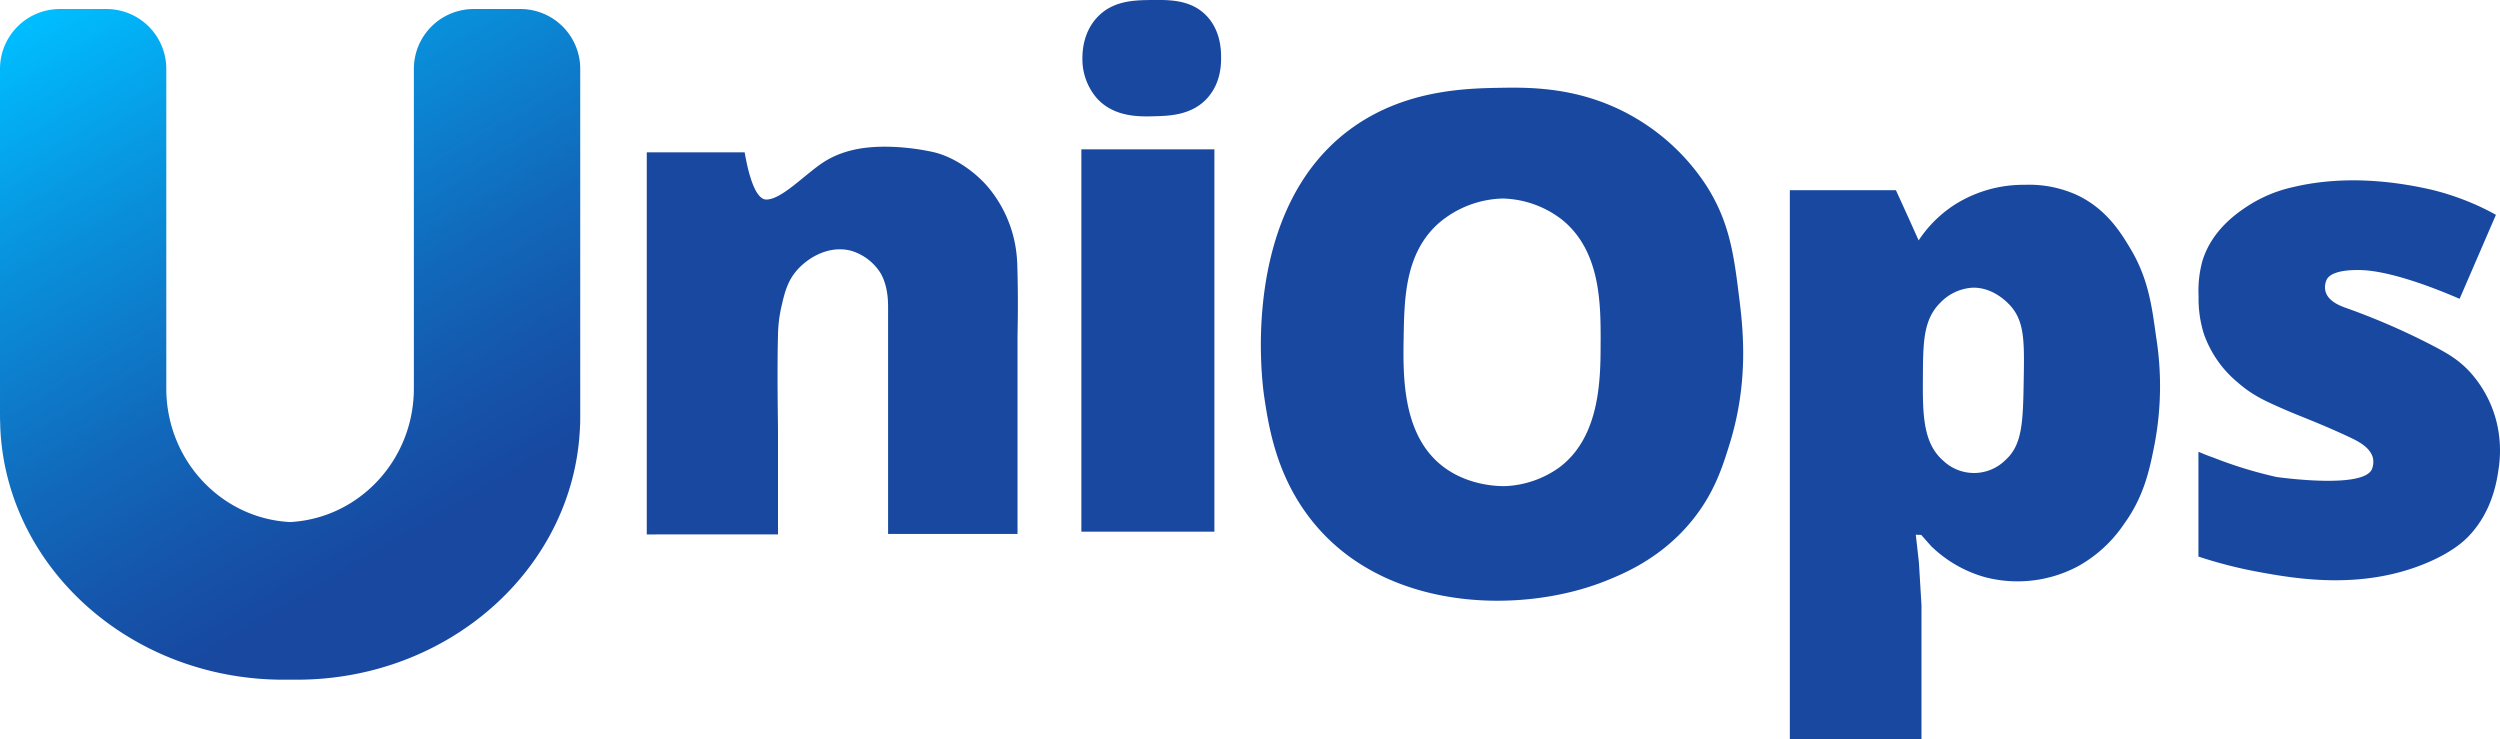 <svg xmlns="http://www.w3.org/2000/svg" xmlns:xlink="http://www.w3.org/1999/xlink" viewBox="0 0 668.09 197.55"><defs><style>.cls-1{fill:#1848a0;}.cls-2{fill:url(#linear-gradient);}</style><linearGradient id="linear-gradient" x1="24.26" y1="-18.45" x2="154.39" y2="201.75" gradientUnits="userSpaceOnUse"><stop offset="0.05" stop-color="#00bdff"/><stop offset="0.24" stop-color="#0895df"/><stop offset="0.48" stop-color="#1169bb"/><stop offset="0.62" stop-color="#1554aa"/><stop offset="0.72" stop-color="#1848a0"/></linearGradient></defs><g id="Layer_2" data-name="Layer 2"><g id="Slides"><path class="cls-1" d="M172.84,40.7H199c.59,3.46,2.34,12.35,5.63,12.62h.14c4.08.06,10.35-6.76,15.34-10,6.16-3.95,13-4.06,16-4.12a60.71,60.71,0,0,1,11.08,1c.06,0,1.45.27,2.34.47,4.48,1.05,9.95,4.23,14.14,8.89a33.41,33.41,0,0,1,8.12,19.93c.06.63.08,1.68.13,3.76.21,8.71,0,15.13,0,17v52.44H237.33V94.66c0-5.53,0-9.3,0-11.83,0-.3,0-.51,0-.82,0-1.69-.1-5.73-2-9a14,14,0,0,0-7.88-6c-6.23-1.63-12.21,2.2-15.08,5.94-2.13,2.77-2.84,5.89-3.58,9.14a36.47,36.47,0,0,0-.88,7.4c-.27,10.28,0,22.86,0,25.56v27.77H172.84Z"/><rect class="cls-1" x="288.98" y="39.91" width="35.55" height="102.17"/><path class="cls-1" d="M289.26,16.09c0-1.09-.26-7,4-11.51S303.34.05,307.92,0s10.35-.1,14.48,4.19c3.85,4,3.91,9.33,3.92,11s.08,6.83-3.66,11c-4.15,4.62-10.17,4.77-14.18,4.88s-10.57.26-15.18-4.62A15.92,15.92,0,0,1,289.26,16.09Z"/><path class="cls-1" d="M464.74,79.29c-1.37-11-2.47-19.74-8.6-29.47a57.09,57.09,0,0,0-18.6-18c-14.19-8.55-28.09-8.5-36.44-8.36-9.13.16-25.21.43-39.48,10.51C331,55.65,337.3,102.38,337.84,106c1.3,8.64,3.49,22.82,14.55,35.29,19.79,22.3,54.86,22.64,76.57,14,5-2,15.24-6.18,23.51-16.55,5.88-7.38,8-14.47,9.87-20.5C467.4,101.64,465.79,87.62,464.74,79.29Zm-37,12c0,9.65,0,25.33-11,33.6a26.67,26.67,0,0,1-14.12,5c-.89.05-9.59.35-16.84-5.1-11.12-8.37-10.85-24.35-10.67-34.87.18-10.26.38-22.26,9.32-30.24a27.39,27.39,0,0,1,17.09-6.63,26.85,26.85,0,0,1,16.1,5.81C427.78,67.24,427.76,81.31,427.75,91.31Z"/><path class="cls-1" d="M576.19,90c-1.19-8.67-2.17-15.78-7-23.78-2.46-4.12-6.36-10.43-14.16-14.11a31,31,0,0,0-14-2.72A34.28,34.28,0,0,0,521.9,55a33.14,33.14,0,0,0-9.17,9.24q-3-6.71-6.07-13.41H478.31V197.55h35.18V161.74l-.69-11.45-.83-7.4,1.46.07,2.66,3a33.64,33.64,0,0,0,14.42,8.29,34.37,34.37,0,0,0,24.8-2.92A35.8,35.8,0,0,0,567.64,140c5.42-7.5,6.87-14.72,8.23-21.77A83.2,83.2,0,0,0,576.19,90Zm-35.38,11.52c-.18,11.39-.38,17.36-4.88,21.42a11.93,11.93,0,0,1-16.62.18c-5.62-4.85-5.5-13-5.44-23,.06-8.78.17-14.71,4.57-19.14A13,13,0,0,1,527,76.89c5.72-.23,9.65,4.13,10.42,5C541,86.07,541,91.26,540.81,101.52Z"/><path class="cls-1" d="M667,57.41l-9.7,22.44-1.39-.59c-16-6.73-23.12-7.05-25.22-7.09-7.06-.14-8.48,1.79-8.86,2.45a4.7,4.7,0,0,0-.34,3.37c.82,2.7,4.2,3.86,5.7,4.39A184.55,184.55,0,0,1,649.41,92c4.24,2.21,7.35,3.87,10.55,7.3a31.06,31.06,0,0,1,7.21,13.45,32.3,32.3,0,0,1,.49,12.91c-.47,3.19-1.71,10.93-7.7,17.37-1.24,1.33-4.41,4.47-11.67,7.49-17.28,7.19-34.74,4.17-45.06,2.26a119.57,119.57,0,0,1-15.73-4.05v-28c1,.4,2.32,1,4,1.56a113.3,113.3,0,0,0,16.92,5.19c3,.4,23.36,3,25.47-2.15a5.46,5.46,0,0,0,.3-2.66c-.52-3-4-4.74-6-5.69-7.82-3.7-13.27-5.62-17.58-7.51-5.06-2.21-8.59-3.76-12.49-7.17a29.43,29.43,0,0,1-9.19-13.16,31.57,31.57,0,0,1-1.39-10,30,30,0,0,1,1-9.32c2.51-8.39,9.46-13,12.06-14.72A36.85,36.85,0,0,1,612.8,50c14.53-3.48,28.86-1.21,37.41.8a70.42,70.42,0,0,1,12.45,4.39Q665,56.29,667,57.41Z"/><path class="cls-2" d="M155.06,18.41v93c0,.92,0,1.84-.07,2.76-1.56,37.51-34.85,67.47-75.7,67.47-.54,0-1.08,0-1.61,0-.1,0-.2,0-.3,0-.53,0-1.07,0-1.61,0-40.85,0-74.14-30-75.7-67.47,0-.92-.07-1.84-.07-2.76V18.41a16,16,0,0,1,16-16H28.44a16,16,0,0,1,16,16V103.8c0,19.13,14.64,34.75,33.05,35.71h.06c18.41-1,33.05-16.58,33.05-35.71V18.41a16,16,0,0,1,16-16h12.43A16,16,0,0,1,155.06,18.41Z"/></g></g></svg>
